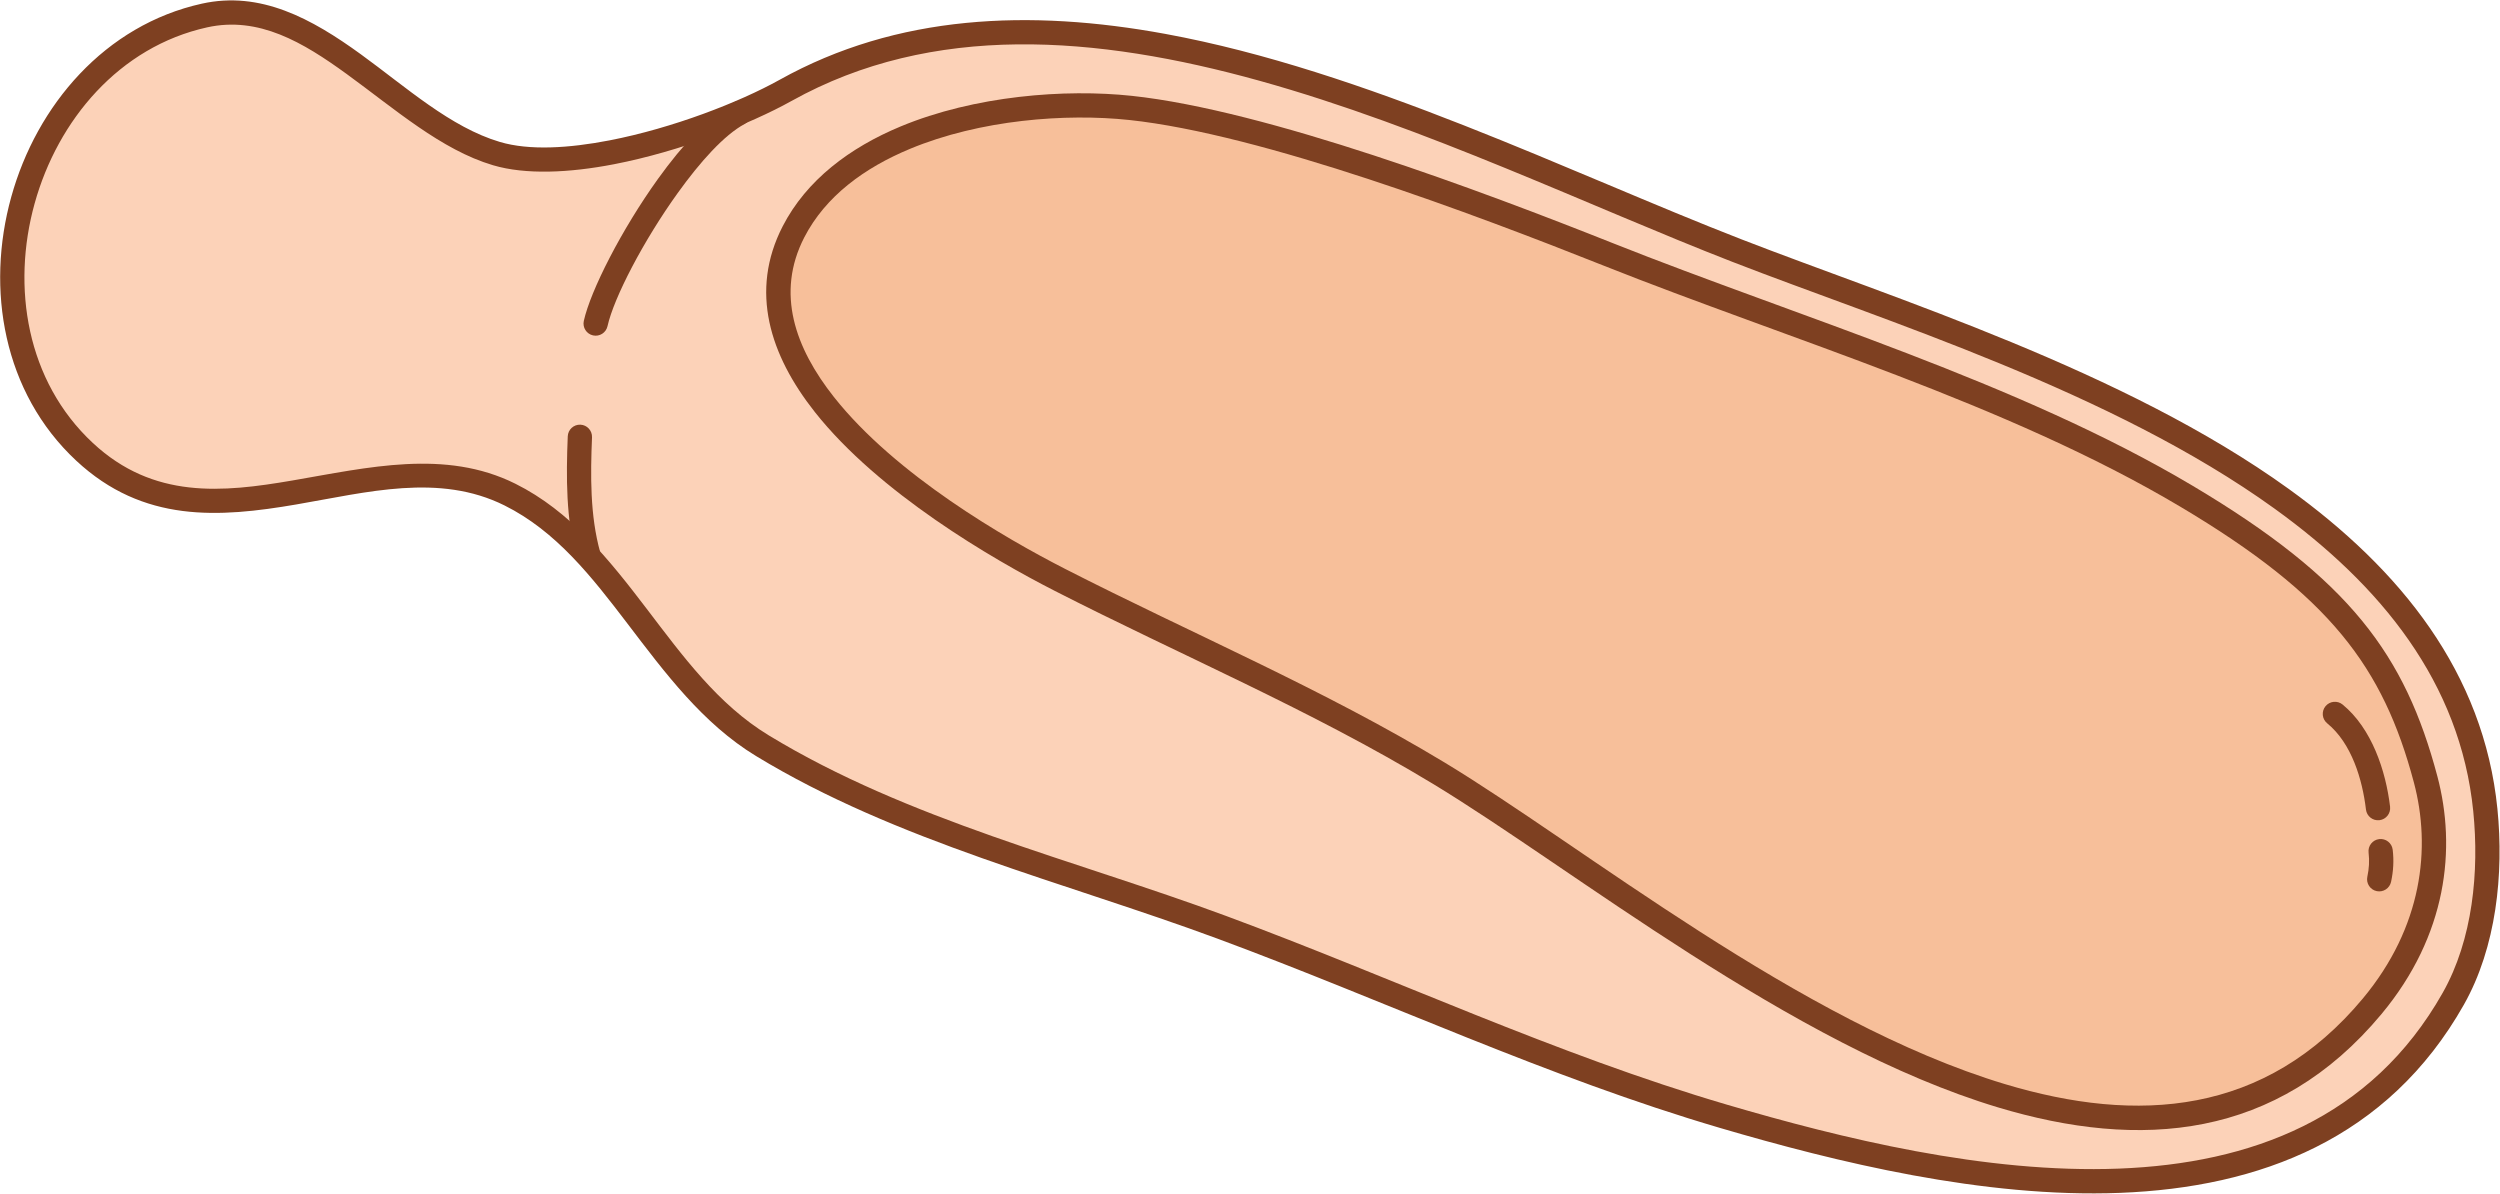 <?xml version="1.0" encoding="UTF-8" standalone="no"?><!DOCTYPE svg PUBLIC "-//W3C//DTD SVG 1.1//EN" "http://www.w3.org/Graphics/SVG/1.1/DTD/svg11.dtd"><svg width="100%" height="100%" viewBox="0 0 3432 1639" version="1.1" xmlns="http://www.w3.org/2000/svg" xmlns:xlink="http://www.w3.org/1999/xlink" xml:space="preserve" xmlns:serif="http://www.serif.com/" style="fill-rule:evenodd;clip-rule:evenodd;stroke-linejoin:round;stroke-miterlimit:2;"><g id="Wood-scoop" serif:id="Wood scoop"><path d="M1078.54,124.011c-94.56,52.689 -290.734,118.311 -396.959,86.852c-139.021,-41.171 -249.719,-222.993 -400.771,-189.595c-253.717,56.098 -356.285,420.597 -164.722,599.024c175.152,163.142 397.923,-33.908 583.904,58.646c146.579,72.946 203.88,257.924 346.515,344.686c192.272,116.955 420.785,171.651 630.358,249.217c230.239,85.215 453.001,190.246 689.005,259.581c316.901,93.101 799.621,196.633 1001.99,-161.309c43.029,-76.108 52.61,-173.435 44.015,-258.971c-45.734,-455.169 -674.277,-630.874 -1028.08,-768.379c-387.993,-150.792 -910.554,-439.681 -1305.25,-219.752Z" style="fill:#fcd2b8;"/><path d="M1070.43,109.452c-55.558,30.957 -146.95,66.436 -233.633,83.242c-56.07,10.871 -110.109,14.145 -150.48,2.189c-67.823,-20.086 -128.432,-74.967 -190.814,-120.267c-67.968,-49.357 -137.996,-87.374 -218.288,-69.621c-132.981,29.402 -226.78,139.204 -261.803,265.457c-35.036,126.296 -11.12,268.484 89.319,362.036c91.974,85.667 196.171,78.193 302.069,60.024c97.342,-16.701 196,-43.327 285.77,1.347c71.004,35.336 120.004,98.202 168.907,162.346c51.737,67.86 103.274,137.194 176.371,181.658c193.177,117.505 422.677,172.678 633.235,250.608c230.597,85.348 453.721,190.499 690.092,259.942c159.999,47.005 361.889,96.442 549.291,89.149c191.356,-7.446 367.576,-73.713 471.906,-258.246c44.68,-79.028 55.014,-180.022 46.09,-268.84c-18.783,-186.937 -132.665,-328.384 -286.583,-439.354c-226.016,-162.951 -538.675,-259.968 -752.045,-342.894c-233.67,-90.815 -516.037,-231.334 -790.062,-281.694c-185.928,-34.169 -368.054,-26.952 -529.342,62.918l0,-0Zm16.225,29.118c193.548,-107.846 418.486,-90.002 642.561,-27.647c227.935,63.429 455.007,173.158 648.543,248.375c211.195,82.08 520.913,177.572 744.626,338.862c145.901,105.19 255.106,238.449 272.91,415.648c8.265,82.255 -0.562,175.914 -41.94,249.103c-98.04,173.408 -264.365,234.346 -444.186,241.343c-183.775,7.152 -381.695,-41.727 -538.598,-87.823c-235.637,-69.227 -458.037,-174.138 -687.918,-259.221c-208.587,-77.201 -436.113,-131.42 -627.482,-247.826c-69.538,-42.298 -117.968,-108.833 -167.186,-173.389c-52.051,-68.273 -104.989,-134.368 -180.564,-171.978c-96.214,-47.881 -201.928,-22.258 -306.257,-4.358c-95.773,16.432 -190.534,25.913 -273.714,-51.563c-91.124,-84.876 -111.705,-214.15 -79.918,-328.734c31.799,-114.628 116.142,-215.125 236.879,-241.82c70.764,-15.646 131.604,20.546 191.506,64.046c65.486,47.555 129.736,104.17 200.935,125.256c44.609,13.211 104.332,10.586 166.29,-1.426c90.358,-17.519 185.599,-54.578 243.513,-86.848l0,-0Z" style="fill:#7e4021;"/><path d="M3256.54,1381.38c86.004,-103.312 98.431,-217.176 73.321,-311.596c-43.19,-162.413 -117.472,-263.193 -328.297,-388.58c-238.839,-142.048 -537.858,-230.153 -793.737,-331.96c-178.344,-70.958 -472.234,-181.459 -655.79,-201.091c-148.784,-15.913 -385.558,20.178 -462.721,170.064c-106.637,207.136 225.928,406.387 365.377,477.641c173.639,88.723 353.245,164.405 520.418,265.53c318.91,192.912 934.718,736.476 1281.43,319.992Z" style="fill:#f7bf9a;"/><path d="M3269.35,1392.04c90.116,-108.251 102.929,-227.608 76.619,-326.542c-44.257,-166.425 -119.851,-270.137 -335.884,-398.622c-239.568,-142.481 -539.437,-231.004 -796.096,-333.121c-179.518,-71.425 -475.414,-182.416 -660.179,-202.177c-91.633,-9.801 -215.767,-0.282 -317.532,42.051c-69.864,29.063 -129.154,73.582 -161.78,136.956c-45.841,89.045 -17.584,176.984 44.128,255.056c87.65,110.886 243.341,201.55 328.485,245.055c173.284,88.542 352.543,164.031 519.374,264.949c192.241,116.289 492.078,359.031 776.258,444.535c195.185,58.726 383.059,44.296 526.607,-128.14l0,0Zm-25.618,-21.326c-133.821,160.752 -309.426,172.293 -491.385,117.546c-281.535,-84.708 -578.157,-325.93 -768.609,-441.136c-167.514,-101.331 -347.467,-177.206 -521.46,-266.111c-82.196,-41.998 -232.887,-128.997 -317.502,-236.043c-53.133,-67.219 -80.111,-142.46 -40.641,-219.127c29.105,-56.536 82.621,-95.51 144.946,-121.437c96.518,-40.15 214.277,-48.979 301.184,-39.684c182.349,19.503 474.231,129.513 651.401,200.005c255.099,101.496 553.269,189.184 791.38,330.798c205.616,122.29 278.586,220.139 320.71,378.539c23.908,89.906 11.868,198.277 -70.024,296.65l-0,-0Z" style="fill:#7e4021;"/><path d="M3194.79,992.975c33.632,27.517 48.299,77.062 53.208,118.403c1.085,9.135 9.382,15.67 18.516,14.585c9.135,-1.084 15.67,-9.381 14.585,-18.515c-5.85,-49.263 -25.125,-107.482 -65.201,-140.271c-7.119,-5.825 -17.628,-4.774 -23.453,2.345c-5.825,7.119 -4.774,17.628 2.345,23.453Z" style="fill:#7e4021;"/><path d="M3251.59,1170.43c1.348,11.29 0.665,21.99 -1.711,33.134c-1.918,8.997 3.828,17.858 12.824,19.776c8.997,1.919 17.858,-3.828 19.776,-12.824c3.158,-14.81 4.001,-29.033 2.209,-44.038c-1.091,-9.134 -9.391,-15.664 -18.525,-14.573c-9.134,1.091 -15.664,9.391 -14.573,18.525Z" style="fill:#7e4021;"/><path d="M1006.8,140.642c-32.036,17.251 -69.519,57.626 -103.495,104.885c-49.895,69.402 -92.579,153.295 -101.854,195.03c-1.995,8.98 3.675,17.89 12.654,19.885c8.98,1.996 17.89,-3.674 19.886,-12.654c8.711,-39.199 49.516,-117.619 96.379,-182.803c30.53,-42.466 63.448,-79.493 92.234,-94.994c8.099,-4.362 11.134,-14.478 6.773,-22.577c-4.362,-8.099 -14.478,-11.133 -22.577,-6.772Z" style="fill:#7e4021;"/><path d="M779.413,598.959c-2.262,55.388 -2.558,114.173 12.384,167.963c2.462,8.863 11.657,14.06 20.52,11.598c8.863,-2.462 14.06,-11.656 11.598,-20.519c-14.025,-50.488 -13.32,-105.694 -11.197,-157.682c0.376,-9.191 -6.781,-16.958 -15.972,-17.333c-9.191,-0.375 -16.958,6.782 -17.333,15.973Z" style="fill:#7e4021;"/></g></svg>